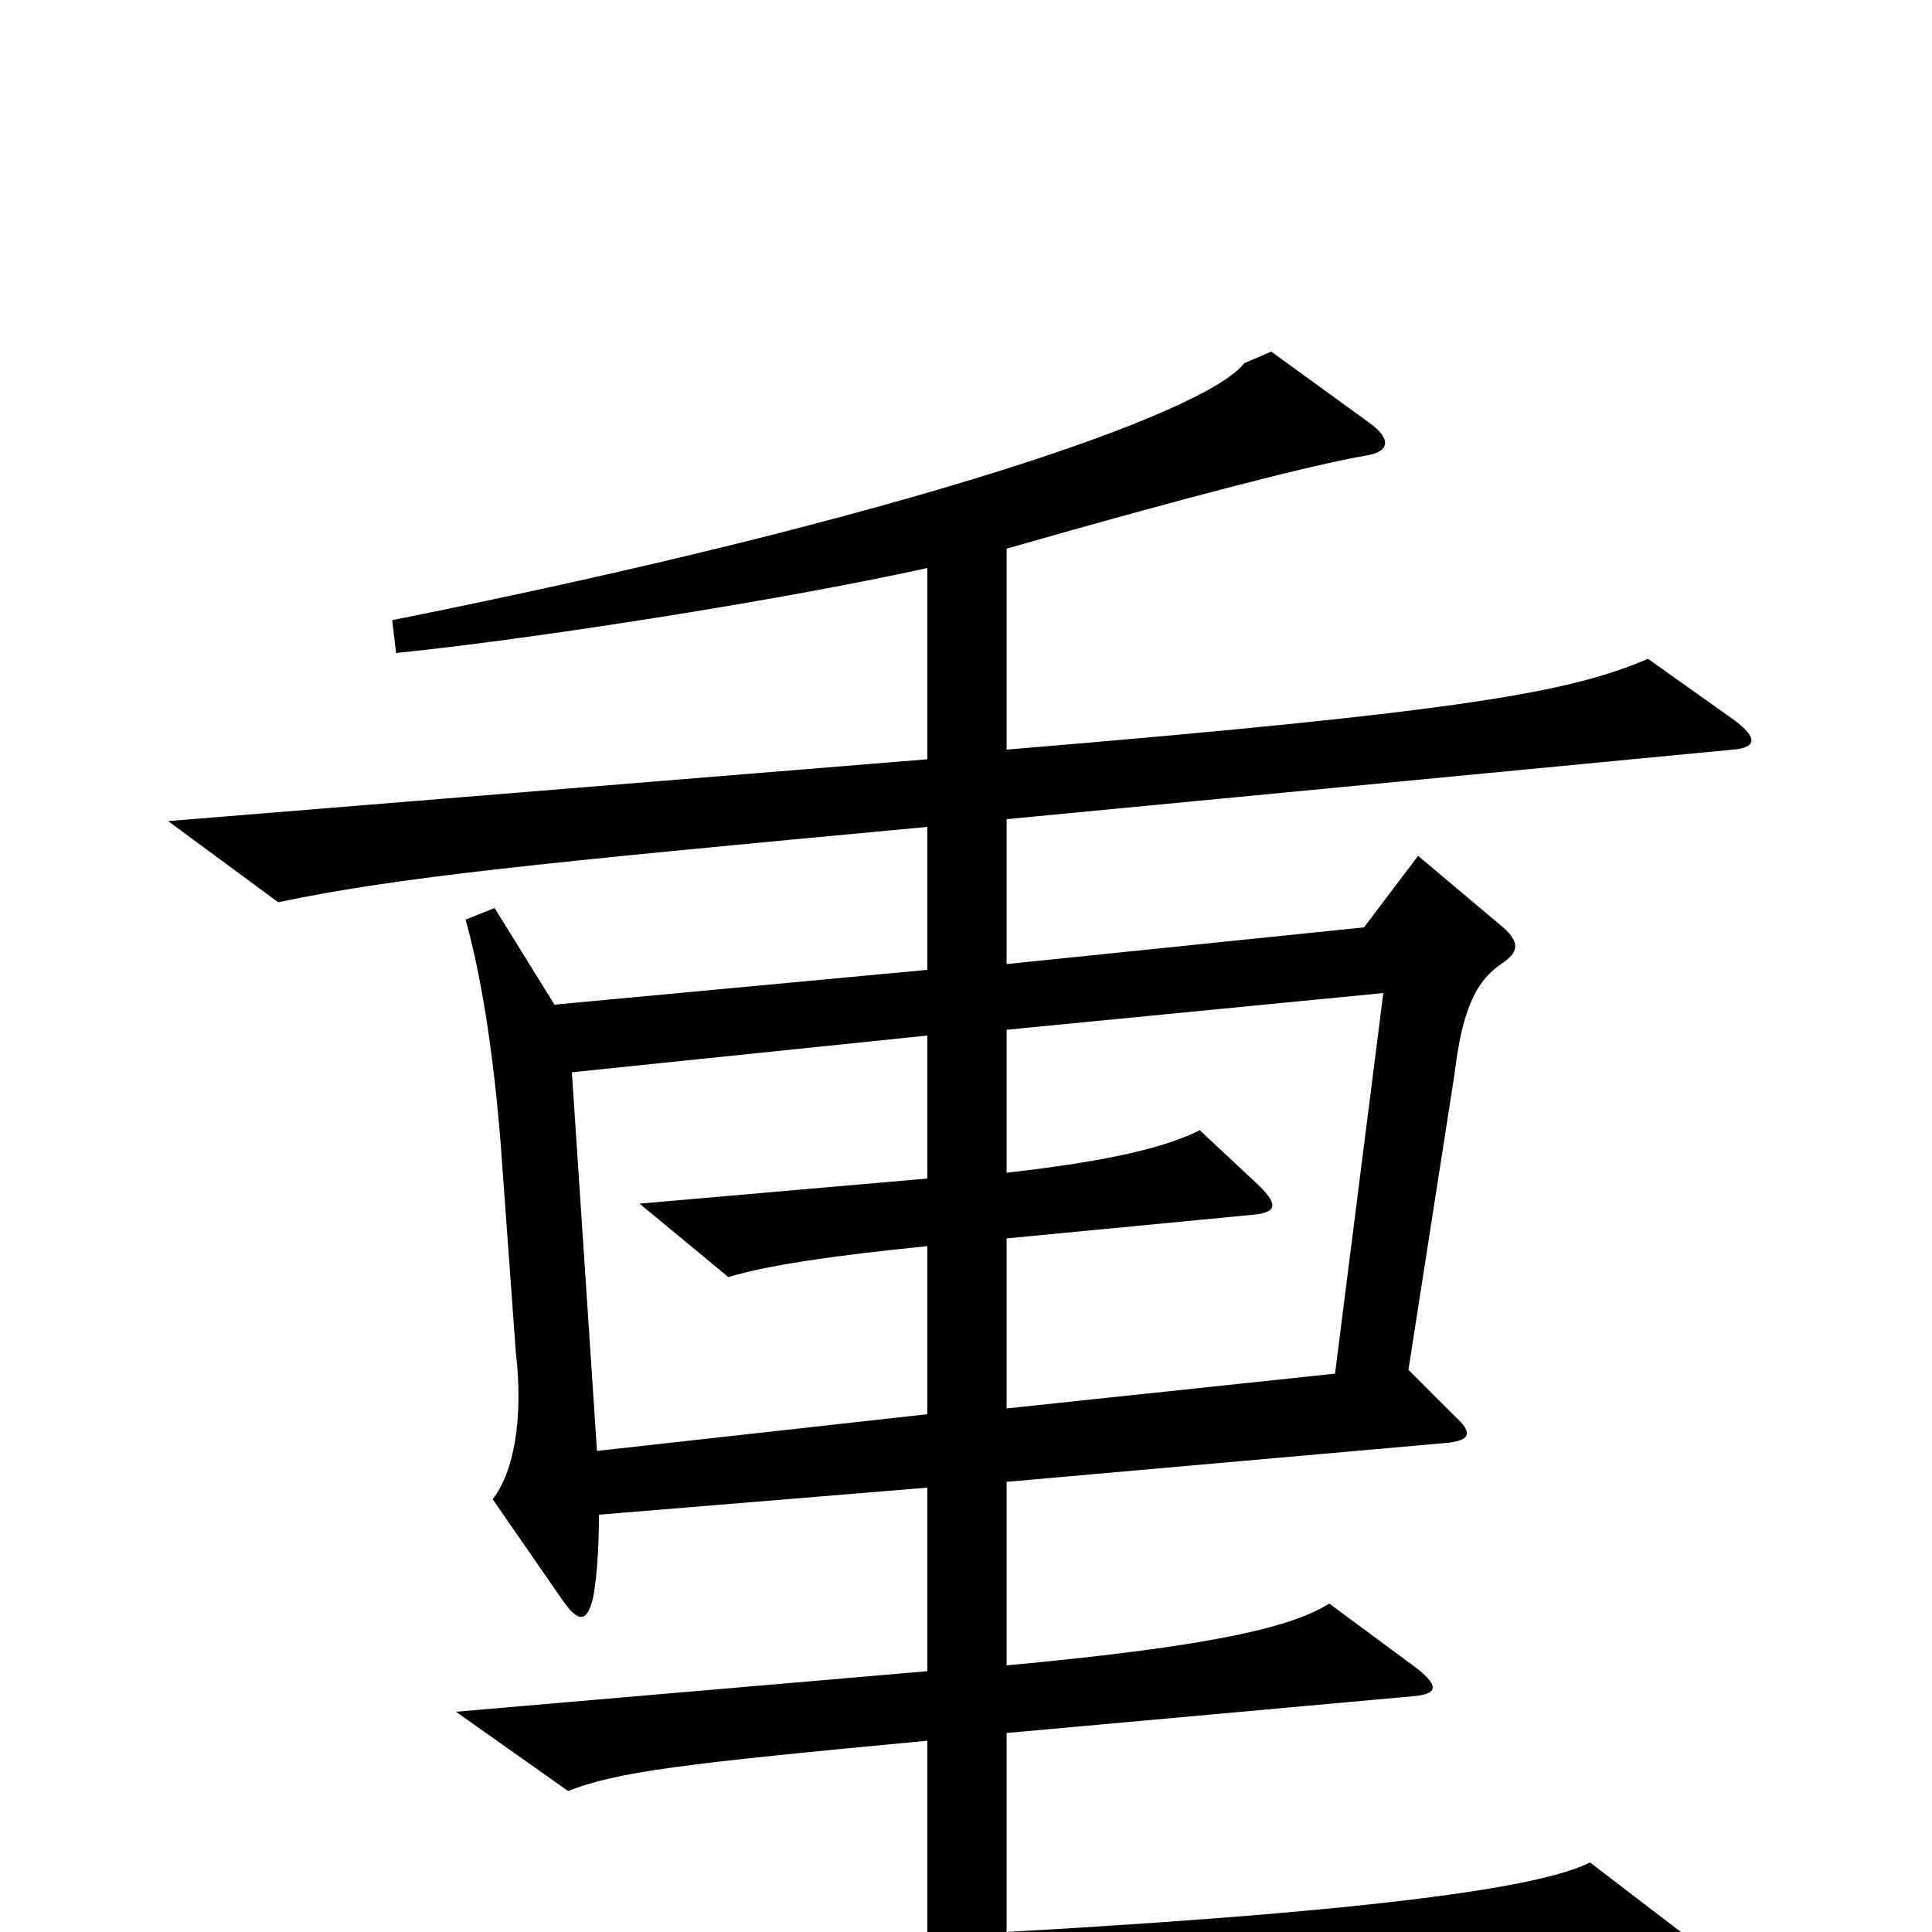 <svg xmlns="http://www.w3.org/2000/svg" viewBox="0 -1000 1000 1000">
	<path fill="#000000" d="M898 -627L853 -659C813 -642 762 -632 521 -612V-716C615 -743 682 -760 706 -764C720 -766 720 -773 709 -781L658 -818L644 -812C624 -786 468 -732 203 -679L205 -662C274 -669 403 -689 480 -706V-607L87 -575L144 -533C206 -546 276 -553 480 -572V-498L287 -480L256 -530L241 -524C249 -495 255 -458 259 -410L267 -300C271 -266 266 -238 255 -224L291 -172C300 -159 304 -161 307 -173C309 -184 310 -199 310 -216L480 -230V-135L236 -114L294 -73C320 -83 352 -87 480 -99V3L121 24L175 66C261 51 446 38 867 16C881 15 882 9 870 0L823 -36C801 -25 733 -12 521 0V-103L731 -122C744 -123 745 -127 734 -136L688 -170C669 -158 629 -148 521 -138V-233L747 -253C761 -254 763 -258 753 -267L729 -291L753 -445C757 -479 765 -493 777 -501C786 -507 787 -512 778 -520L734 -557L706 -520L521 -501V-576L897 -612C909 -613 910 -618 898 -627ZM716 -486L691 -289L521 -271V-359L646 -371C661 -372 662 -376 652 -386L621 -415C603 -406 574 -399 521 -393V-467ZM480 -268L309 -249L296 -445L480 -464V-390L331 -377L377 -339C397 -345 430 -350 480 -355Z"/>
</svg>